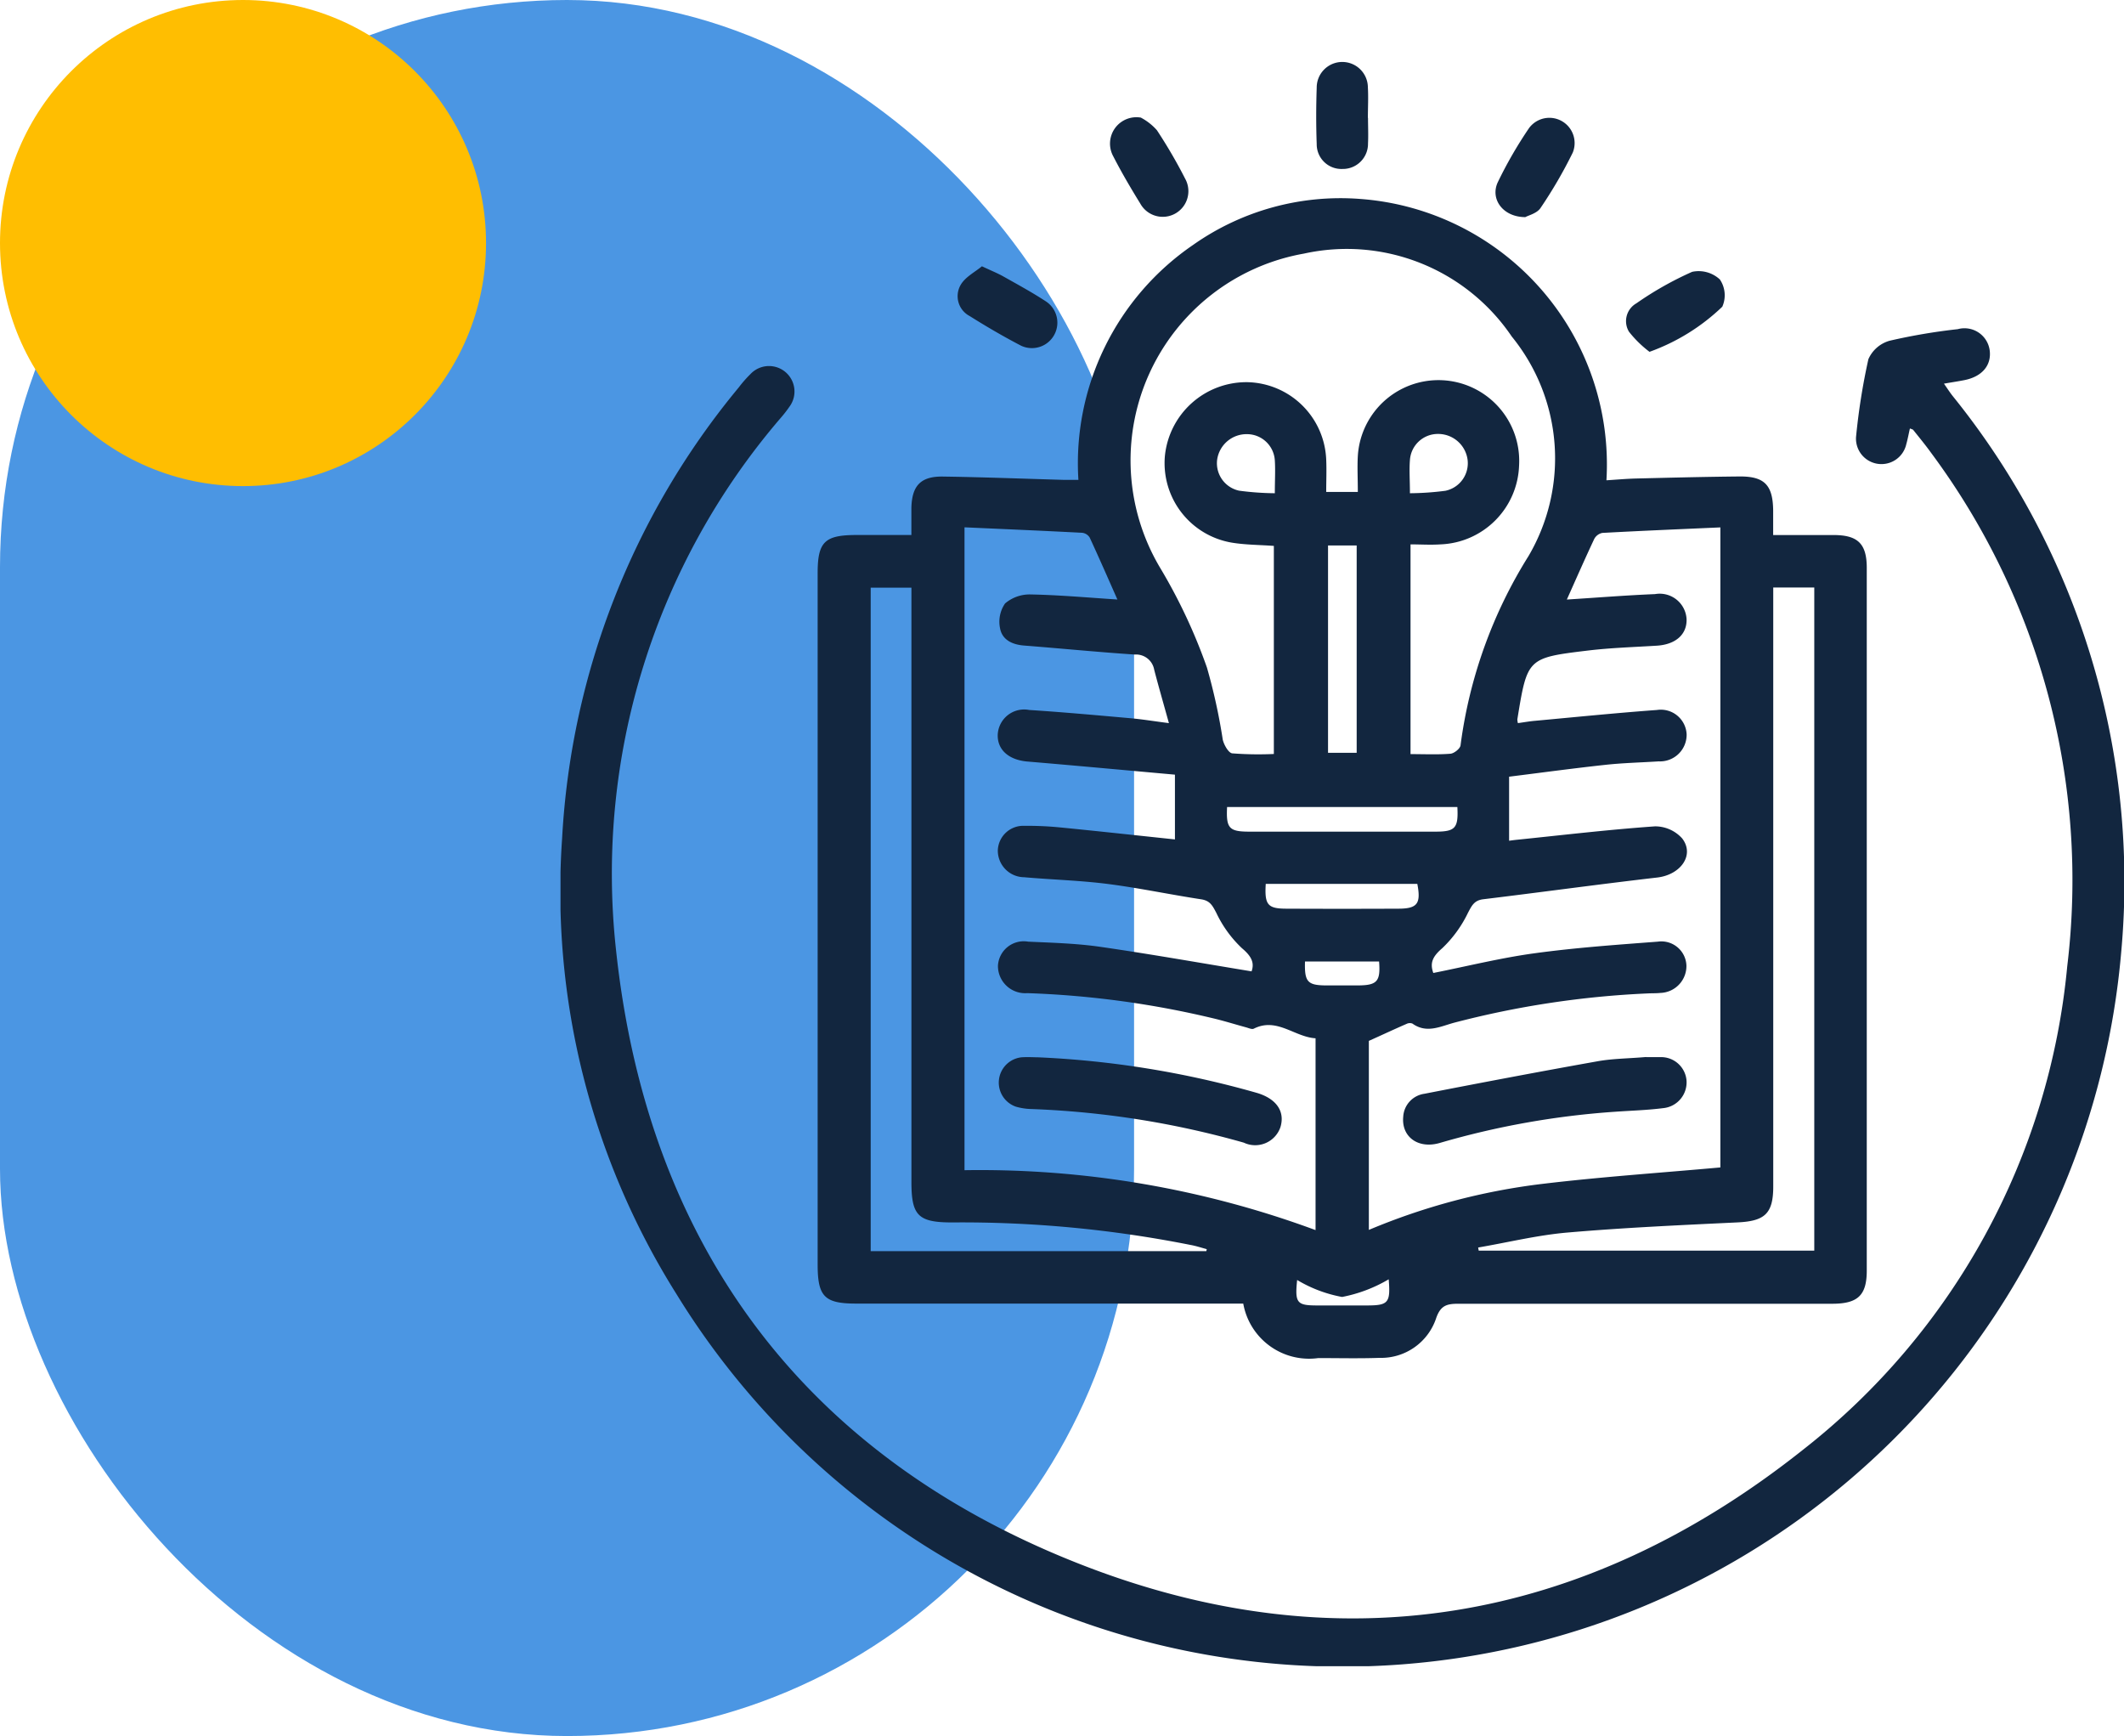 <svg xmlns="http://www.w3.org/2000/svg" xmlns:xlink="http://www.w3.org/1999/xlink" width="50.055" height="40.906" viewBox="0 0 50.055 40.906">
  <defs>
    <clipPath id="clip-path">
      <rect id="Rectángulo_403831" data-name="Rectángulo 403831" width="36.846" height="37.8" fill="#12263f"/>
    </clipPath>
  </defs>
  <g id="Grupo_1103714" data-name="Grupo 1103714" transform="translate(-646.333 -4685.365)">
    <g id="Grupo_1100929" data-name="Grupo 1100929" transform="translate(646.333 4685.365)">
      <rect id="Rectángulo_402862" data-name="Rectángulo 402862" width="26.726" height="40.906" rx="13.363" transform="translate(0 0)" fill="#4b96e3"/>
      <circle id="Elipse_11523" data-name="Elipse 11523" cx="5.727" cy="5.727" r="5.727" transform="translate(0 0)" fill="#ffbe01"/>
    </g>
    <g id="Grupo_1102570" data-name="Grupo 1102570" transform="translate(659.542 4686.825)">
      <g id="Grupo_1102569" data-name="Grupo 1102569" clip-path="url(#clip-path)">
        <path id="Trazado_913202" data-name="Trazado 913202" d="M69.77,57.7H60.646c-.745,0-.906-.165-.906-.92q0-8.145,0-16.29c0-.742.166-.9.921-.9h1.288c0-.242,0-.44,0-.639.013-.524.22-.746.745-.738.948.014,1.9.051,2.845.078.1,0,.2,0,.346,0a6.233,6.233,0,0,1,2.7-5.534,6.028,6.028,0,0,1,3.944-1.085,6.274,6.274,0,0,1,5.8,6.629c.237-.015.47-.036.7-.042.809-.02,1.619-.04,2.429-.048.594-.006.793.2.8.8,0,.176,0,.351,0,.58.495,0,.959,0,1.423,0,.574,0,.783.206.783.775q0,8.278,0,16.556c0,.583-.21.782-.815.782q-4.4,0-8.807,0c-.267,0-.419.035-.524.334a1.368,1.368,0,0,1-1.338.941c-.48.017-.962.005-1.442.005A1.575,1.575,0,0,1,69.77,57.7m6.478-13.678c.149-.021.272-.043.4-.054.957-.088,1.913-.185,2.871-.255a.609.609,0,0,1,.7.578.628.628,0,0,1-.659.633c-.417.027-.835.036-1.25.081-.749.081-1.5.183-2.275.28v1.509c.04-.005.1-.014.157-.02,1.094-.112,2.186-.242,3.283-.319a.859.859,0,0,1,.639.285c.3.391-.036.857-.589.921-1.367.158-2.73.346-4.1.512-.211.026-.268.147-.358.317a2.861,2.861,0,0,1-.607.836c-.218.188-.3.339-.211.584.8-.159,1.586-.355,2.384-.464.963-.132,1.936-.2,2.906-.274a.591.591,0,0,1,.675.563.634.634,0,0,1-.613.645c-.1.011-.2.006-.3.012a21.765,21.765,0,0,0-4.566.691c-.325.089-.646.258-.979.019a.172.172,0,0,0-.138.008c-.3.13-.588.266-.888.4v4.454a15.223,15.223,0,0,1,4.077-1.083c1.39-.167,2.788-.261,4.207-.389V39.411c-.945.042-1.864.08-2.782.13a.279.279,0,0,0-.191.143c-.219.466-.426.938-.645,1.427.7-.044,1.387-.1,2.077-.128a.634.634,0,0,1,.744.582c.016.363-.253.605-.7.633-.543.034-1.088.05-1.627.115-1.427.172-1.426.18-1.661,1.623a.531.531,0,0,0,.013.086M71.474,55.966V51.449c-.5-.031-.912-.5-1.455-.227-.045.023-.123-.015-.183-.031-.232-.063-.461-.134-.694-.193a21.975,21.975,0,0,0-4.463-.613.642.642,0,0,1-.69-.647.609.609,0,0,1,.712-.566c.568.026,1.14.041,1.7.122,1.186.171,2.365.381,3.565.578.071-.2,0-.355-.224-.543a2.769,2.769,0,0,1-.607-.836c-.09-.17-.147-.287-.357-.319-.737-.112-1.467-.268-2.205-.362-.652-.083-1.311-.1-1.966-.158a.627.627,0,0,1-.621-.635.6.6,0,0,1,.631-.576,7.811,7.811,0,0,1,.834.037c.914.09,1.826.19,2.709.283V45.237c-1.187-.106-2.331-.213-3.476-.309-.438-.037-.713-.276-.7-.636a.623.623,0,0,1,.742-.579c.795.051,1.588.124,2.382.194.284.025.567.072.91.116-.127-.46-.243-.858-.347-1.259a.433.433,0,0,0-.457-.357c-.87-.058-1.739-.144-2.608-.212-.281-.022-.519-.134-.568-.41a.755.755,0,0,1,.119-.582.893.893,0,0,1,.606-.212c.679.013,1.357.075,2.041.119-.221-.5-.431-.981-.653-1.46a.242.242,0,0,0-.175-.112c-.92-.048-1.839-.087-2.775-.129V54.557a22.825,22.825,0,0,1,8.269,1.41m1-17.391c0-.315-.015-.581,0-.845a1.9,1.9,0,0,1,3.8.227,1.926,1.926,0,0,1-1.852,1.853c-.235.016-.472,0-.706,0v4.942c.336,0,.639.015.94-.009.088-.007.232-.122.239-.2a11.107,11.107,0,0,1,1.6-4.455,4.545,4.545,0,0,0-.393-5.175,4.694,4.694,0,0,0-4.9-1.954,4.947,4.947,0,0,0-3.372,7.428,12.912,12.912,0,0,1,1.088,2.325,13.586,13.586,0,0,1,.373,1.7c.029.123.135.311.223.322a8.172,8.172,0,0,0,.981.015V39.847c-.343-.025-.672-.024-.991-.077a1.9,1.9,0,0,1-1.576-2.049,1.931,1.931,0,0,1,1.931-1.732,1.9,1.9,0,0,1,1.87,1.827c.011.248,0,.5,0,.76ZM68.9,56.464l.01-.046c-.128-.035-.255-.077-.384-.1a27.574,27.574,0,0,0-5.616-.53c-.8,0-.96-.16-.96-.95q0-6.757,0-13.514v-.493H60.99V56.464Zm13.36-15.637v.528q0,6.792,0,13.585c0,.642-.2.816-.838.847-1.337.064-2.676.124-4.01.239-.707.061-1.4.232-2.106.353l.013.074h7.908V40.827ZM71.768,44.722h.675V39.837h-.675ZM74.816,46H69.389c-.026.5.049.579.518.58q2.2,0,4.391,0c.47,0,.544-.084.518-.58M70.3,47.811c-.03.49.045.582.477.584q1.323.006,2.646,0c.451,0,.539-.119.449-.584Zm.214-9.2c0-.3.015-.541,0-.778a.658.658,0,0,0-.648-.619.7.7,0,0,0-.711.6.661.661,0,0,0,.519.732,6.814,6.814,0,0,0,.844.06m3.176,0a6.8,6.8,0,0,0,.84-.058.663.663,0,0,0,.523-.73.7.7,0,0,0-.707-.609.659.659,0,0,0-.652.615c-.019.237,0,.476,0,.78m-.721,11.035H71.225c-.014.473.058.557.47.564.265,0,.53,0,.795,0,.438-.005.517-.1.481-.564m.228,7.488a3.434,3.434,0,0,1-1.1.417,3.173,3.173,0,0,1-1.059-.4c-.056.541-.007.6.471.6q.586,0,1.173,0c.506,0,.56-.062.513-.622" transform="translate(-53.68 -28.444)" fill="#12263f"/>
        <path id="Trazado_913203" data-name="Trazado 913203" d="M31.8,64.3c-.029.125-.051.248-.085.368a.6.6,0,0,1-1.184-.17,15.208,15.208,0,0,1,.291-1.834.775.775,0,0,1,.5-.435,13.815,13.815,0,0,1,1.606-.273.6.6,0,0,1,.753.5c.045.351-.179.617-.593.7-.146.029-.294.051-.485.084.088.126.146.217.213.3a18.214,18.214,0,0,1,3.963,13.109A18.42,18.42,0,0,1,2.738,84.7a17.839,17.839,0,0,1-2.7-10.748A18.18,18.18,0,0,1,4.2,63.33a2.868,2.868,0,0,1,.275-.314.6.6,0,0,1,.919.769,2.894,2.894,0,0,1-.21.269,16.48,16.48,0,0,0-3.88,12.488c.727,6.927,4.368,11.9,10.835,14.472,6.144,2.447,11.975,1.454,17.151-2.661a16.4,16.4,0,0,0,6.218-11.382A16.878,16.878,0,0,0,32.3,64.87c-.133-.185-.278-.36-.42-.538-.013-.017-.044-.021-.078-.036" transform="translate(0 -55.66)" fill="#12263f"/>
        <path id="Trazado_913204" data-name="Trazado 913204" d="M176.79,1.315c0,.2.01.4,0,.606a.592.592,0,0,1-.6.6.582.582,0,0,1-.609-.589c-.016-.441-.015-.884,0-1.326A.6.6,0,0,1,176.787.6c.014.239,0,.48,0,.72" transform="translate(-157.76 0)" fill="#12263f"/>
        <path id="Trazado_913205" data-name="Trazado 913205" d="M217.924,15.146c-.528,0-.835-.426-.649-.823a9.965,9.965,0,0,1,.737-1.276.595.595,0,0,1,1.029.579,10.829,10.829,0,0,1-.76,1.306c-.084.126-.286.173-.358.214" transform="translate(-195.186 -11.49)" fill="#12263f"/>
        <path id="Trazado_913206" data-name="Trazado 913206" d="M92.826,47.469c.23.108.37.164.5.237.341.192.686.379,1.013.594a.6.6,0,0,1-.589,1.041c-.414-.215-.818-.451-1.214-.7a.528.528,0,0,1-.217-.726c.106-.193.345-.312.507-.448" transform="translate(-82.893 -42.654)" fill="#12263f"/>
        <path id="Trazado_913207" data-name="Trazado 913207" d="M248.09,50.434a2.621,2.621,0,0,1-.484-.474.483.483,0,0,1,.175-.669,7.886,7.886,0,0,1,1.314-.742.734.734,0,0,1,.653.18.663.663,0,0,1,.057.642,4.835,4.835,0,0,1-1.715,1.063" transform="translate(-222.426 -43.604)" fill="#12263f"/>
        <path id="Trazado_913208" data-name="Trazado 913208" d="M128.386,12.885a1.342,1.342,0,0,1,.384.3,11.842,11.842,0,0,1,.666,1.143.6.6,0,1,1-1.057.587c-.225-.365-.443-.735-.638-1.116a.622.622,0,0,1,.645-.912" transform="translate(-114.715 -11.577)" fill="#12263f"/>
        <path id="Trazado_913209" data-name="Trazado 913209" d="M201.49,231.16c.081,0,.207,0,.333,0a.6.6,0,0,1,.617.547.61.61,0,0,1-.552.655c-.375.048-.755.058-1.132.085a19.455,19.455,0,0,0-4.127.734c-.512.151-.911-.143-.865-.617a.579.579,0,0,1,.5-.541c1.359-.265,2.72-.523,4.083-.766.359-.064.729-.064,1.14-.1" transform="translate(-175.904 -207.711)" fill="#12263f"/>
        <path id="Trazado_913210" data-name="Trazado 913210" d="M102.6,231.173a22.323,22.323,0,0,1,5.177.843c.45.139.65.436.541.8a.628.628,0,0,1-.864.368,21.118,21.118,0,0,0-5-.792,1.43,1.43,0,0,1-.372-.056.6.6,0,0,1,.133-1.163c.151-.01.3,0,.381,0" transform="translate(-91.351 -207.72)" fill="#12263f"/>
      </g>
    </g>
  </g>
</svg>
